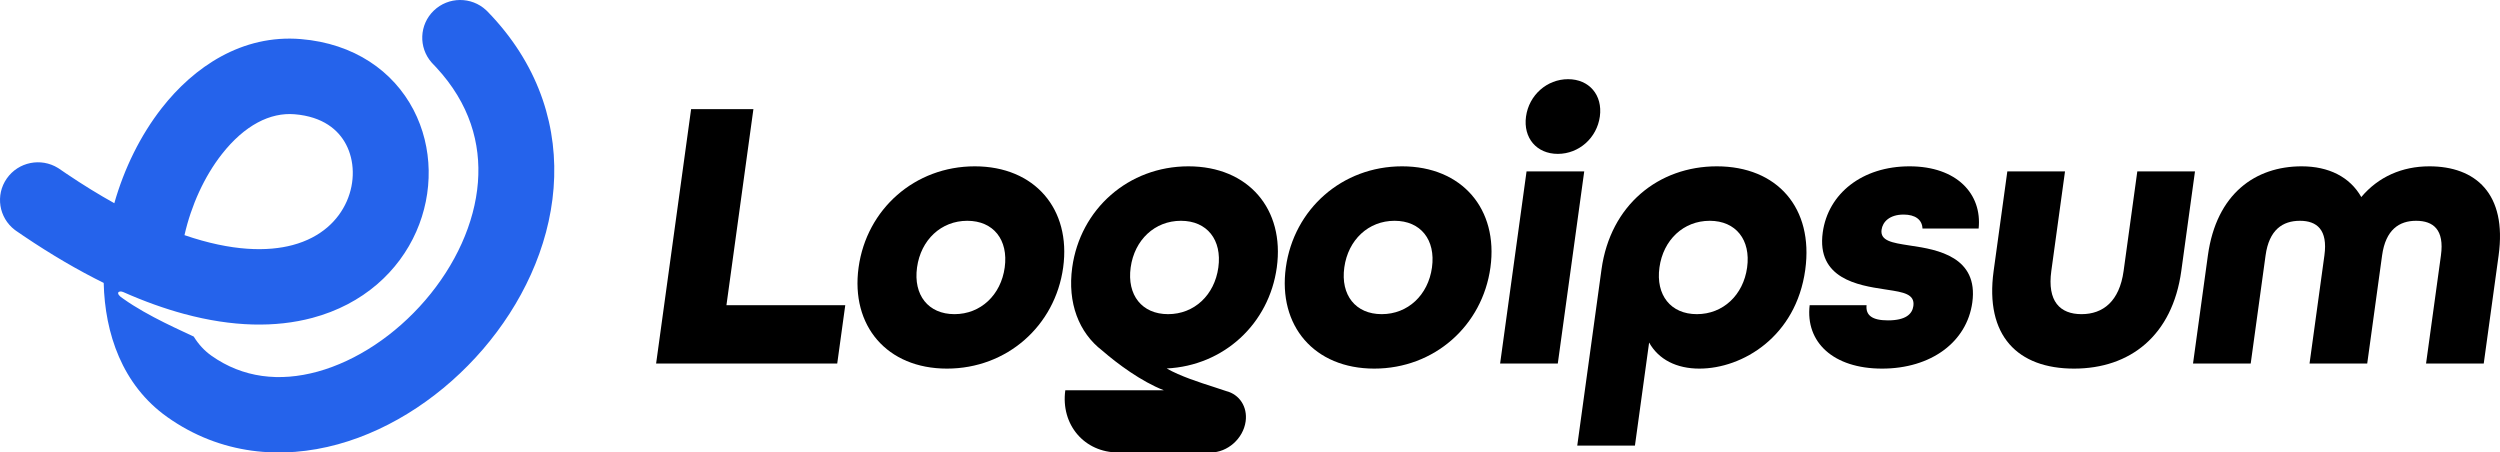 <svg width="221" height="40" viewBox="0 0 221 40" fill="none" xmlns="http://www.w3.org/2000/svg">
<path fill-rule="evenodd" clip-rule="evenodd" d="M38.349 0.937C39.639 -0.303 41.673 -0.308 42.97 0.896L43.093 1.015L43.513 1.457C47.761 6.049 49.345 11.4 48.938 16.625C48.526 21.925 46.092 26.922 42.697 30.871C39.303 34.818 34.772 37.926 29.875 39.275C24.916 40.641 19.492 40.205 14.784 36.866C10.791 34.034 9.27 29.456 9.167 25.009C6.926 23.905 4.568 22.533 2.095 20.864L1.441 20.418L1.302 20.317C-0.103 19.239 -0.424 17.244 0.6 15.779C1.624 14.314 3.617 13.917 5.125 14.848L5.27 14.942L5.865 15.349C7.347 16.349 8.761 17.216 10.106 17.964C10.973 14.906 12.41 11.97 14.304 9.549C17.14 5.923 21.394 3.023 26.604 3.456C31.297 3.846 34.765 6.278 36.555 9.711C38.288 13.035 38.314 17.034 36.799 20.472C35.255 23.978 32.12 26.898 27.61 28.102C24.364 28.968 20.562 28.908 16.272 27.749V27.75C14.565 27.288 12.775 26.651 10.904 25.822C10.485 25.637 10.12 25.921 10.904 26.413C13.113 27.988 16.224 29.308 17.125 29.752C17.55 30.443 18.078 31.01 18.683 31.439C21.466 33.413 24.722 33.775 28.082 32.85C31.504 31.907 34.934 29.635 37.594 26.541C40.252 23.45 41.966 19.746 42.249 16.112C42.515 12.683 41.53 9.16 38.563 5.959L38.27 5.651L38.153 5.524C36.986 4.196 37.059 2.177 38.349 0.937ZM26.045 10.1C23.893 9.921 21.621 11.06 19.602 13.64C18.065 15.605 16.901 18.159 16.308 20.787C20.533 22.238 23.681 22.247 25.869 21.664C28.402 20.988 29.92 19.458 30.651 17.799C31.412 16.073 31.334 14.192 30.596 12.778C29.916 11.473 28.546 10.308 26.045 10.1Z" fill="#2563eb"></path>
<path d="M137.709 13.603C135.84 13.603 134.64 12.193 134.9 10.301C135.16 8.41 136.748 7 138.618 7C140.487 7 141.687 8.41 141.427 10.301C141.167 12.193 139.579 13.603 137.709 13.603Z" fill="#000000ff"></path>
<path d="M132.61 32.138L134.947 15.15H140.046L137.709 32.138H132.61Z" fill="#000000ff"></path>
<path fill-rule="evenodd" clip-rule="evenodd" d="M141.573 23.816L139.429 39.394H144.528L145.782 30.281C146.628 31.794 148.219 32.585 150.224 32.585C154.032 32.585 158.771 29.765 159.584 23.851C160.337 18.383 157.104 14.703 151.767 14.703C146.634 14.703 142.358 18.108 141.573 23.816ZM154.446 23.644C154.11 26.086 152.314 27.771 150.003 27.771C147.691 27.771 146.359 26.086 146.695 23.644C147.031 21.203 148.827 19.518 151.138 19.518C153.45 19.518 154.782 21.203 154.446 23.644Z" fill="#000000ff"></path>
<path d="M166.375 32.585C162.058 32.585 159.592 30.247 159.973 26.98H165.004C164.915 27.874 165.5 28.321 166.893 28.321C168.457 28.321 169.043 27.771 169.142 27.049C169.288 25.989 168.243 25.829 166.858 25.617L166.853 25.616C166.756 25.601 166.658 25.586 166.558 25.57C164.294 25.226 160.567 24.642 161.13 20.549C161.603 17.11 164.62 14.703 168.801 14.703C172.982 14.703 175.23 17.145 174.911 20.205H169.948C169.92 19.415 169.302 18.968 168.282 18.968C167.025 18.968 166.425 19.621 166.33 20.309C166.195 21.294 167.287 21.463 168.717 21.686L168.924 21.718C171.29 22.062 174.905 22.716 174.352 26.739C173.869 30.247 170.692 32.585 166.375 32.585Z" fill="#000000ff"></path>
<path d="M195.178 22.578L193.863 32.138H198.962L200.277 22.578C200.59 20.309 201.786 19.518 203.316 19.518C204.812 19.518 205.791 20.309 205.478 22.578L204.163 32.138H209.262L210.577 22.578C210.89 20.309 212.086 19.518 213.582 19.518C215.112 19.518 216.091 20.309 215.779 22.578L214.463 32.138H219.562L220.878 22.578C221.63 17.11 218.834 14.703 214.754 14.703C212.341 14.703 210.241 15.632 208.738 17.42C207.726 15.632 205.848 14.703 203.468 14.703C199.389 14.703 195.931 17.11 195.178 22.578Z" fill="#000000ff"></path>
<path d="M176.237 23.954C175.447 29.697 178.381 32.585 183.344 32.585C188.307 32.585 192.04 29.662 192.826 23.954L194.037 15.15H188.938L187.727 23.954C187.358 26.636 185.91 27.771 184.006 27.771C182.102 27.771 180.967 26.636 181.336 23.954L182.547 15.15H177.448L176.237 23.954Z" fill="#000000ff"></path>
<path fill-rule="evenodd" clip-rule="evenodd" d="M113.669 23.644C112.96 28.803 116.179 32.585 121.482 32.585C126.785 32.585 131.044 28.803 131.754 23.644C132.464 18.486 129.245 14.703 123.942 14.703C118.639 14.703 114.379 18.486 113.669 23.644ZM126.587 23.644C126.251 26.086 124.455 27.771 122.144 27.771C119.832 27.771 118.5 26.086 118.836 23.644C119.172 21.203 120.968 19.518 123.279 19.518C125.591 19.518 126.923 21.203 126.587 23.644Z" fill="#000000ff"></path>
<path fill-rule="evenodd" clip-rule="evenodd" d="M97.434 30.988C95.374 29.41 94.353 26.782 94.784 23.644C95.494 18.486 99.753 14.703 105.056 14.703C110.359 14.703 113.578 18.486 112.869 23.644C112.183 28.627 108.185 32.326 103.135 32.572C104.324 33.256 106.052 33.809 107.322 34.216C107.746 34.352 108.119 34.471 108.404 34.574C109.557 34.865 110.293 35.952 110.115 37.248C109.906 38.768 108.519 40 107.016 40H98.856C95.852 40 93.755 37.536 94.173 34.497H102.875C100.887 33.719 98.786 32.163 97.434 30.988ZM103.259 27.771C105.57 27.771 107.366 26.086 107.702 23.644C108.038 21.203 106.706 19.518 104.394 19.518C102.083 19.518 100.287 21.203 99.951 23.644C99.615 26.086 100.947 27.771 103.259 27.771Z" fill="#000000ff"></path>
<path fill-rule="evenodd" clip-rule="evenodd" d="M75.899 23.644C75.189 28.803 78.408 32.585 83.711 32.585C89.014 32.585 93.274 28.803 93.984 23.644C94.693 18.486 91.474 14.703 86.171 14.703C80.868 14.703 76.609 18.486 75.899 23.644ZM88.817 23.644C88.481 26.086 86.685 27.771 84.374 27.771C82.062 27.771 80.73 26.086 81.066 23.644C81.402 21.203 83.197 19.518 85.509 19.518C87.82 19.518 89.152 21.203 88.817 23.644Z" fill="#000000ff"></path>
<path d="M58 32.138L61.094 9.648H66.601L64.217 26.98H74.721L74.011 32.138H58Z" fill="#000000ff"></path>
</svg>